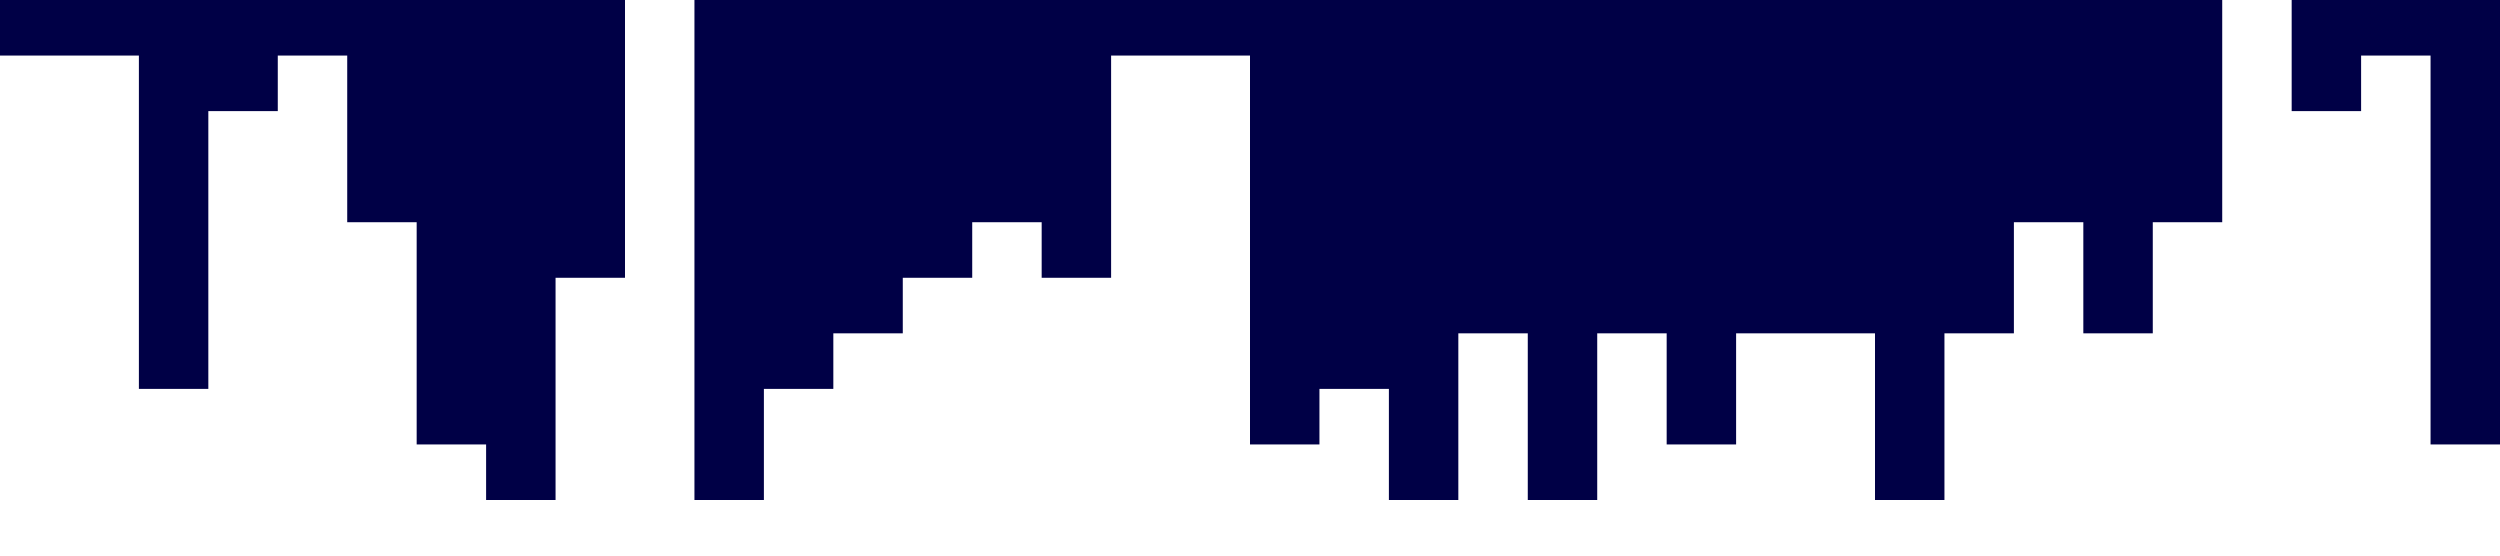 <?xml version="1.0" standalone="no"?><svg xmlns="http://www.w3.org/2000/svg" viewBox="0 0 1440 320"><path fill="#000046" fill-opacity="1" d="M0,320L0,32L40,32L40,32L80,32L80,224L120,224L120,64L160,64L160,32L200,32L200,128L240,128L240,256L280,256L280,288L320,288L320,160L360,160L360,0L400,0L400,288L440,288L440,224L480,224L480,192L520,192L520,160L560,160L560,128L600,128L600,160L640,160L640,32L680,32L680,32L720,32L720,256L760,256L760,224L800,224L800,288L840,288L840,192L880,192L880,288L920,288L920,192L960,192L960,256L1000,256L1000,192L1040,192L1040,192L1080,192L1080,288L1120,288L1120,192L1160,192L1160,128L1200,128L1200,192L1240,192L1240,128L1280,128L1280,0L1320,0L1320,64L1360,64L1360,32L1400,32L1400,256L1440,256L1440,0L1400,0L1400,0L1360,0L1360,0L1320,0L1320,0L1280,0L1280,0L1240,0L1240,0L1200,0L1200,0L1160,0L1160,0L1120,0L1120,0L1080,0L1080,0L1040,0L1040,0L1000,0L1000,0L960,0L960,0L920,0L920,0L880,0L880,0L840,0L840,0L800,0L800,0L760,0L760,0L720,0L720,0L680,0L680,0L640,0L640,0L600,0L600,0L560,0L560,0L520,0L520,0L480,0L480,0L440,0L440,0L400,0L400,0L360,0L360,0L320,0L320,0L280,0L280,0L240,0L240,0L200,0L200,0L160,0L160,0L120,0L120,0L80,0L80,0L40,0L40,0L0,0L0,0Z"></path></svg>